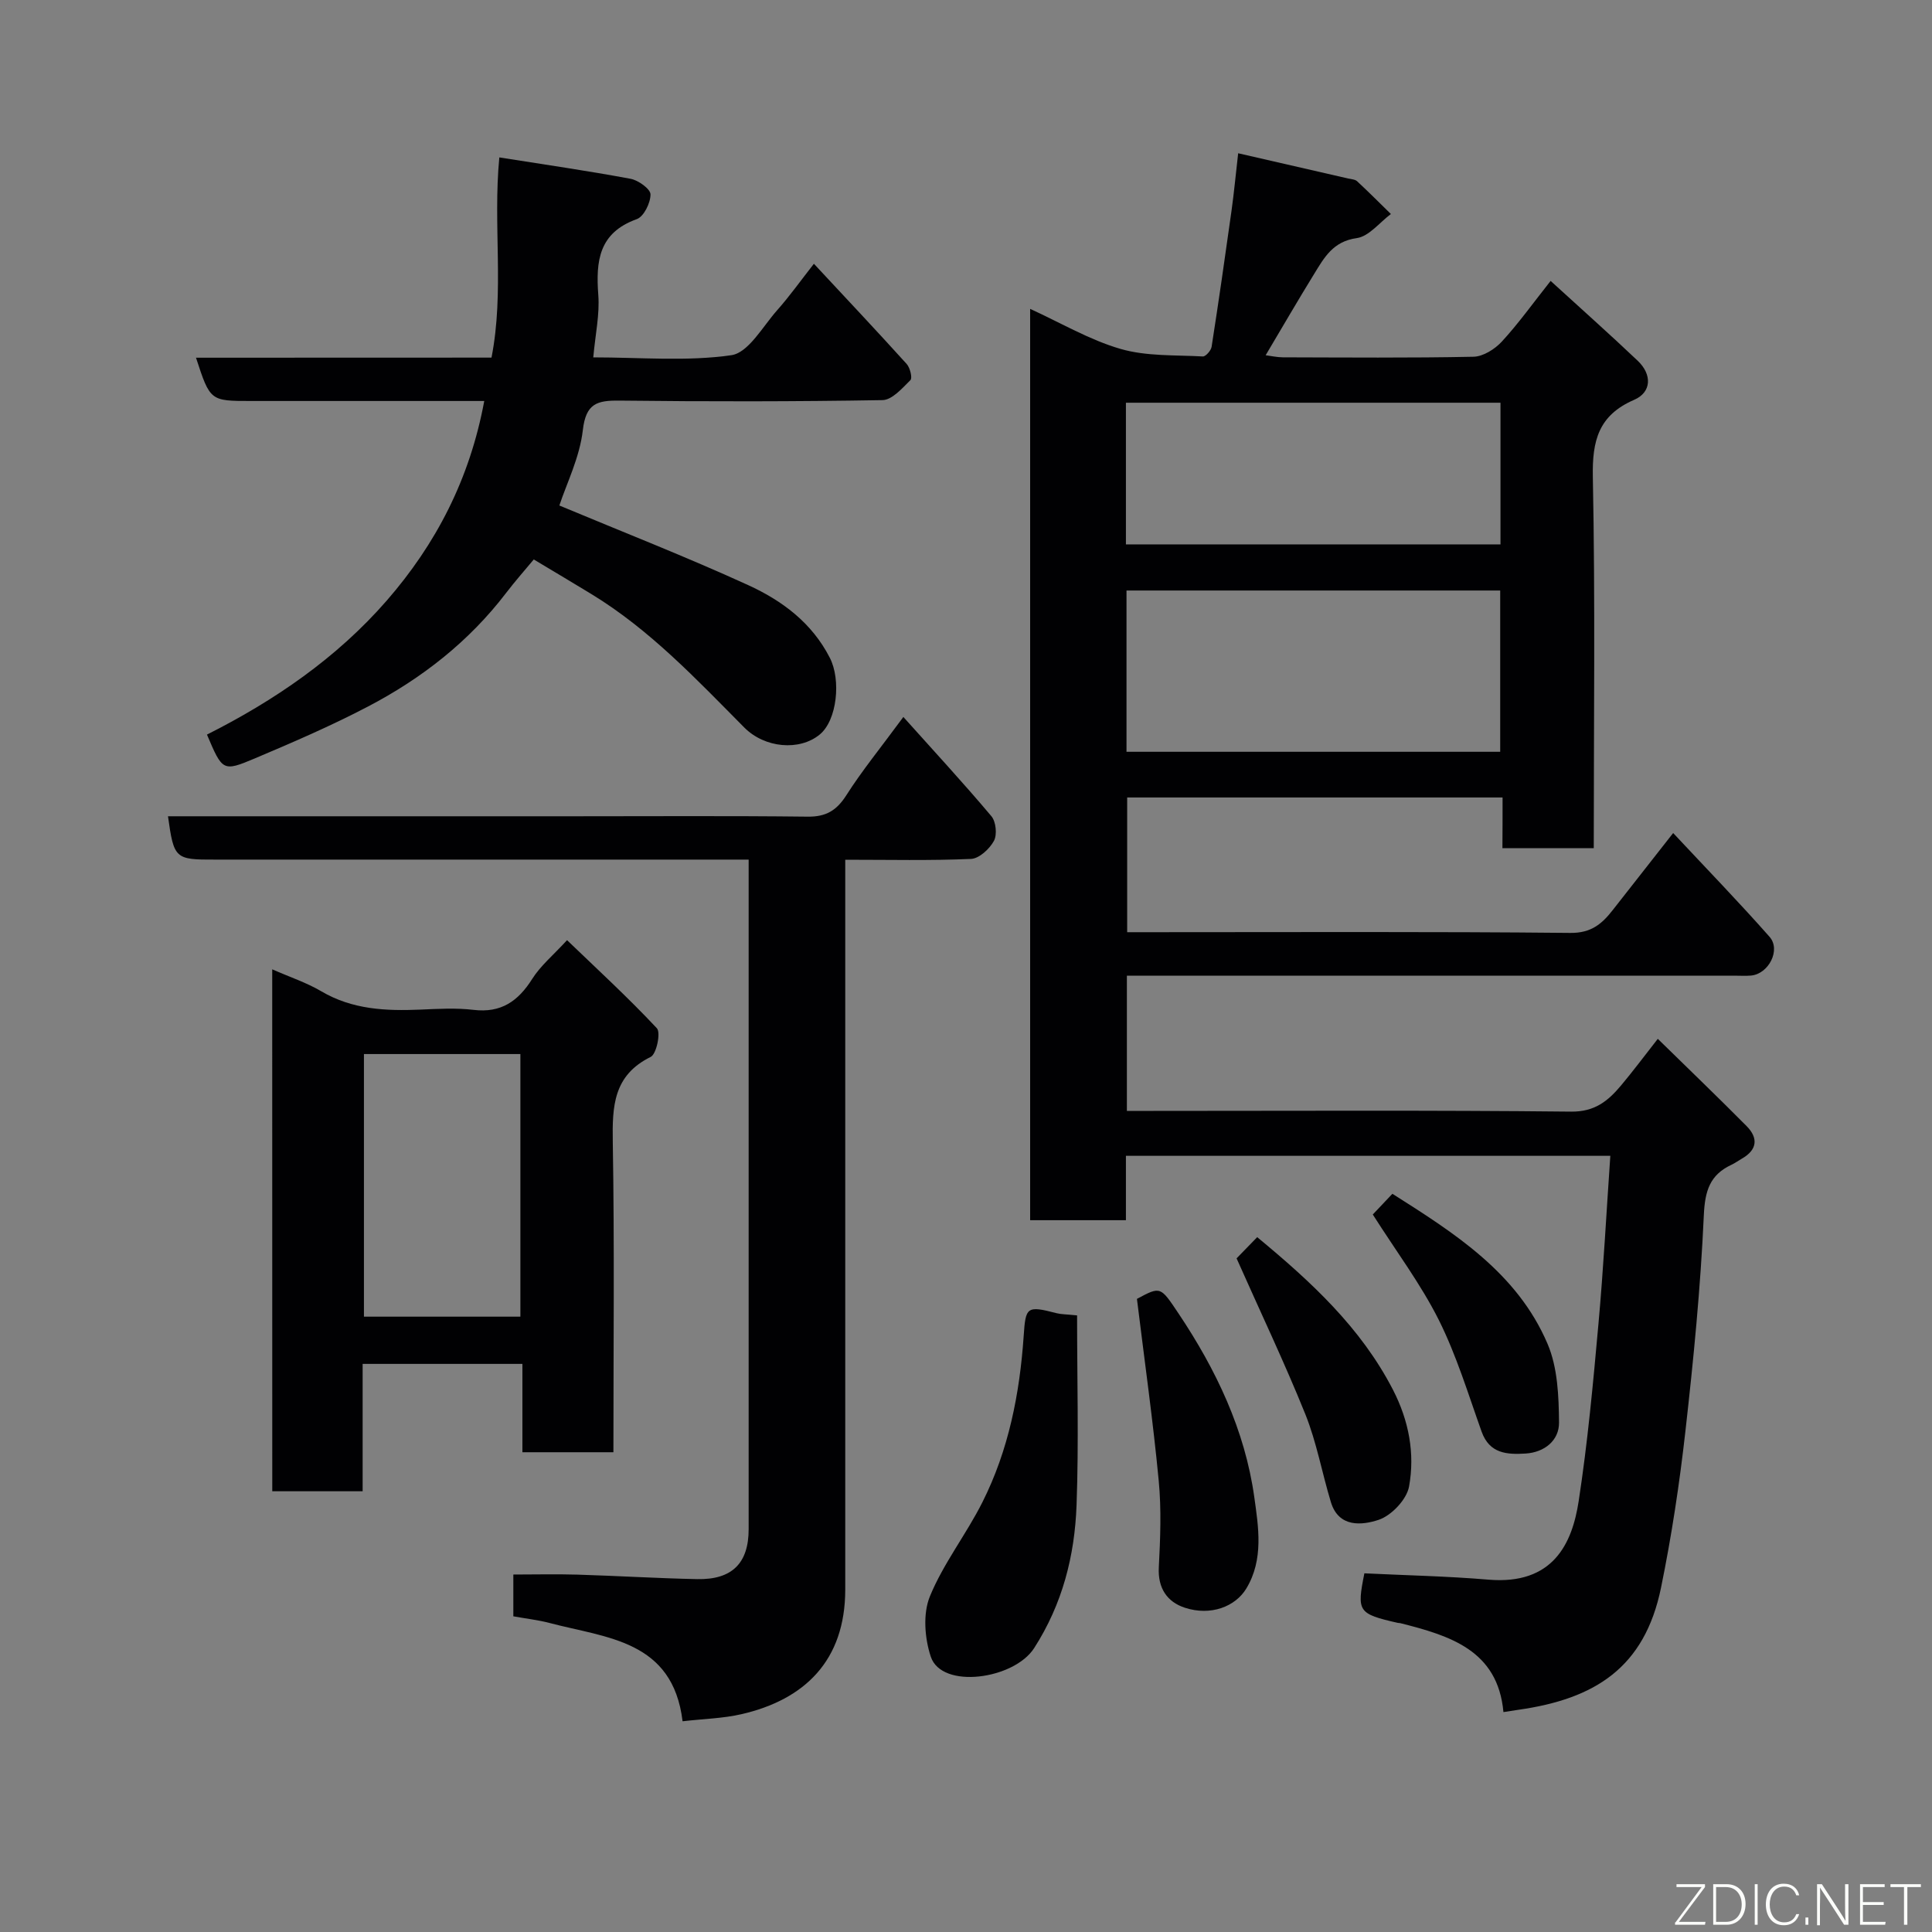 <svg enable-background="new 0 0 400 400" viewBox="0 0 400 400" xmlns="http://www.w3.org/2000/svg"><rect x="0" y="0" width="400" height="400" fill="#808080" stroke="none"/><g fill="#010103"><path d="m311.09 165.11c-26.39 0-51.87 0-77.72 0v27.89h5.28c28.83 0 57.66-.14 86.49.15 4.31.04 6.53-1.88 8.76-4.73 4.04-5.15 8.08-10.3 12.51-15.95 6.94 7.42 13.62 14.31 19.96 21.49 2.39 2.71-.2 7.69-3.84 8.02-1.16.1-2.33.02-3.5.02-40 0-79.99 0-119.99 0-1.81 0-3.61 0-5.73 0v28h5.49c28.83 0 57.66-.16 86.49.15 4.94.05 7.67-2.25 10.35-5.44 2.4-2.86 4.63-5.85 7.59-9.63 6.32 6.19 12.43 12.06 18.39 18.07 2.46 2.49 2.2 4.93-1.01 6.75-.71.4-1.37.9-2.1 1.24-4.49 2.09-5.52 5.38-5.75 10.43-.67 14.93-2.13 29.85-3.81 44.71-1.22 10.86-2.86 21.72-5.05 32.42-3.4 16.61-13.72 23.05-29.51 25.29-.95.14-1.9.29-3.12.48-1.16-12.83-11.11-15.82-21.38-18.42-.16-.04-.34-.01-.5-.05-8.24-1.89-8.5-2.31-6.91-10.26 8.62.42 17.18.59 25.68 1.31 13.42 1.13 17.35-7.5 18.69-16.27 1.86-12.14 2.99-24.41 4.09-36.66 1.04-11.47 1.64-22.98 2.46-34.82-33.82 0-66.87 0-100.29 0v13.33c-6.75 0-13.14 0-19.83 0 0-62.61 0-125.2 0-188.68 6.36 2.9 12.3 6.43 18.72 8.29 5.39 1.56 11.33 1.24 17.04 1.56.59.03 1.69-1.23 1.81-2 1.46-9.37 2.81-18.76 4.12-28.15.52-3.73.87-7.48 1.38-11.92 7.71 1.77 15.24 3.49 22.78 5.23.64.15 1.43.17 1.85.57 2.38 2.21 4.67 4.51 6.99 6.78-2.35 1.75-4.54 4.64-7.08 4.99-4.92.68-6.74 4.05-8.83 7.45-3.33 5.4-6.51 10.9-10.02 16.8 1.17.15 2.35.42 3.53.43 13.17.03 26.33.15 39.49-.12 2.01-.04 4.43-1.57 5.87-3.13 3.42-3.71 6.38-7.86 10.11-12.57 6.21 5.68 12.22 11.01 18.03 16.53 3.01 2.86 2.88 6.53-.74 8.09-7.38 3.2-8.7 8.45-8.55 15.99.51 25.48.19 50.97.19 76.84-6.25 0-12.3 0-18.91 0 .03-3.32.03-6.72.03-10.5zm-77.86-9.46h77.37c0-11.4 0-22.44 0-33.39-25.98 0-51.56 0-77.37 0zm-.12-42.94h77.55c0-10.01 0-19.72 0-29.33-26.05 0-51.75 0-77.55 0z"/><path d="m34.78 169h83.98c16.16 0 32.33-.11 48.49.08 3.79.04 5.97-1.29 7.98-4.44 3.22-5.06 7.04-9.73 11.8-16.2 6.29 7.02 12.42 13.65 18.23 20.55.95 1.13 1.22 3.83.52 5.11-.91 1.67-3.06 3.66-4.75 3.73-8.45.37-16.93.17-26.03.17v6.13 144.96c0 14.78-8.47 22.81-21.47 25.81-3.8.88-7.78.96-12.21 1.47-2.04-16.81-15.76-17.23-27.54-20.35-2.36-.62-4.81-.89-7.5-1.38 0-3.01 0-6.09 0-8.65 4.53 0 8.9-.11 13.26.02 8.27.25 16.53.76 24.8.93 7.24.15 10.66-3.31 10.66-10.34 0-44.32 0-88.64 0-132.96 0-1.65 0-3.3 0-5.67-2 0-3.76 0-5.51 0-34.99 0-69.98 0-104.97 0-8.29.03-8.51-.17-9.74-8.97z"/><path d="m101.76 74.04c2.69-13.73.27-27.37 1.62-41.45 9.23 1.46 18.24 2.76 27.18 4.43 1.61.3 4.12 2.11 4.12 3.23.01 1.76-1.38 4.59-2.84 5.12-7.85 2.81-8.5 8.65-7.97 15.69.31 4.03-.61 8.15-1.04 12.93 9.78 0 19.34.88 28.58-.45 3.55-.51 6.5-5.94 9.5-9.32 2.59-2.92 4.87-6.13 7.6-9.61 6.63 7.12 12.99 13.87 19.21 20.75.7.78 1.22 2.9.77 3.34-1.69 1.68-3.79 4.1-5.77 4.14-18.15.31-36.32.31-54.47.1-4.64-.05-6.95.59-7.58 6.11-.65 5.67-3.38 11.09-4.86 15.61 13.06 5.46 26.25 10.61 39.09 16.48 7 3.2 13.2 7.78 16.92 15.08 2.32 4.53 1.51 12.9-2.11 15.86-4.19 3.44-11.38 2.82-15.63-1.47-9.88-9.96-19.51-20.22-31.63-27.61-3.75-2.29-7.54-4.53-11.94-7.17-1.82 2.19-3.85 4.48-5.7 6.9-7.71 10.1-17.5 17.74-28.64 23.56-7.62 3.99-15.55 7.41-23.48 10.76-6.56 2.77-6.65 2.56-9.84-4.96 13.95-7.03 26.81-15.81 37.18-27.7 10.24-11.75 17.23-25.2 20.23-41.37-4.05 0-7.65 0-11.26 0-12.33 0-24.66 0-36.99 0-8.5 0-8.5 0-11.43-8.96 20.37-.02 40.6-.02 61.18-.02z"/><path d="m56.36 200.69c3.68 1.62 7.11 2.75 10.15 4.54 6.44 3.8 13.38 4.1 20.52 3.8 3.66-.16 7.37-.38 10.99.05 5.71.69 9.25-1.78 12.17-6.41 1.73-2.74 4.36-4.91 7.21-8.02 6.13 5.9 12.61 11.84 18.6 18.24.84.9-.08 5.34-1.28 5.93-7.73 3.81-7.97 10.2-7.85 17.6.36 21.3.13 42.61.13 64.25-6.36 0-12.41 0-18.84 0 0-6.04 0-11.98 0-18.29-11.08 0-21.8 0-33.08 0v26.37c-6.48 0-12.41 0-18.71 0-.01-35.73-.01-71.47-.01-108.06zm18.99 17.54v54.37h32.39c0-18.32 0-36.23 0-54.37-10.85 0-21.44 0-32.39 0z"/><path d="m223 272.34c0 13.46.36 26.38-.11 39.27-.38 10.49-2.91 20.47-8.78 29.61-4.16 6.48-19.13 8.59-21.4 1.78-1.27-3.82-1.66-8.89-.19-12.48 2.8-6.84 7.54-12.86 10.88-19.51 5.42-10.77 7.72-22.45 8.54-34.39.41-6.03.59-6.36 6.84-4.73.91.23 1.9.21 4.22.45z"/><path d="m235.39 268.92c4.92-2.64 4.85-2.59 8.61 3.02 7.79 11.64 13.75 24.16 15.69 38.04.85 6.13 1.99 12.87-1.65 18.9-2.27 3.76-7.37 5.73-12.71 3.99-3.66-1.19-5.64-4.03-5.41-8.36.31-5.97.55-12.02-.02-17.95-1.17-12.31-2.9-24.54-4.51-37.64z"/><path d="m256.02 260.53c1.05-1.08 2.67-2.75 4.27-4.39 11.1 9.18 21.45 18.69 28.11 31.6 3.3 6.41 4.57 13.2 3.33 20.03-.49 2.69-3.65 6.02-6.31 6.9-3.39 1.12-8.25 1.67-9.87-3.66-1.84-6.05-2.95-12.37-5.29-18.2-4.31-10.69-9.28-21.11-14.24-32.28z"/><path d="m284.22 251.45c1.04-1.1 2.4-2.53 4.06-4.29 12.89 8.17 25.84 16.36 32.12 31.06 2.1 4.91 2.33 10.84 2.38 16.31.03 3.68-2.99 6.17-6.93 6.41-3.8.23-7.46.06-9.1-4.54-2.78-7.79-5.2-15.79-8.88-23.15-3.71-7.39-8.76-14.11-13.65-21.8z"/></g><path d="m346.9 398 5.4-7.3h-5.2v-.6h5.9v.6l-5.4 7.2h5.5l-.1.6h-6.2v-.5z" fill="#fbfcfa"/><path d="m354.7 390.1h2.8c2.3 0 3.9 1.6 3.9 4.1s-1.6 4.3-3.9 4.3h-2.8zm.6 7.8h2c2.2 0 3.3-1.6 3.3-3.6 0-1.8-1-3.6-3.3-3.6h-2z" fill="#fbfcfa"/><path d="m363.9 390.1v8.4h-.6v-8.4h1.6z" fill="#fbfcfa"/><path d="m372.5 396.3c-.4 1.3-1.4 2.3-3.2 2.3-2.4 0-3.7-1.9-3.7-4.3 0-2.3 1.2-4.3 3.7-4.3 1.8 0 2.9 1 3.2 2.4h-.6c-.4-1.1-1.1-1.8-2.5-1.8-2.1 0-3 1.9-3 3.7s.9 3.7 3 3.7c1.4 0 2.1-.7 2.5-1.7z" fill="#fbfcfa"/><path d="m373.8 398.5v-1.5h.6v1.5z" fill="#fbfcfa"/><path d="m376.2 398.5v-8.4h1c1.3 2 4.4 6.7 4.9 7.6-.1-1.2-.1-2.4-.1-3.8v-3.8h.7v8.4h-.9c-1.2-1.9-4.4-6.8-5-7.7.1 1.1 0 2.3 0 3.9v3.9h-.6z" fill="#fbfcfa"/><path d="m390 394.4h-4.3v3.5h4.7l-.1.6h-5.2v-8.4h5.1v.6h-4.5v3.1h4.3z" fill="#fbfcfa"/><path d="m394.2 390.7h-2.8v-.6h6.3v.6h-2.8v7.8h-.7z" fill="#fbfcfa"/></svg>